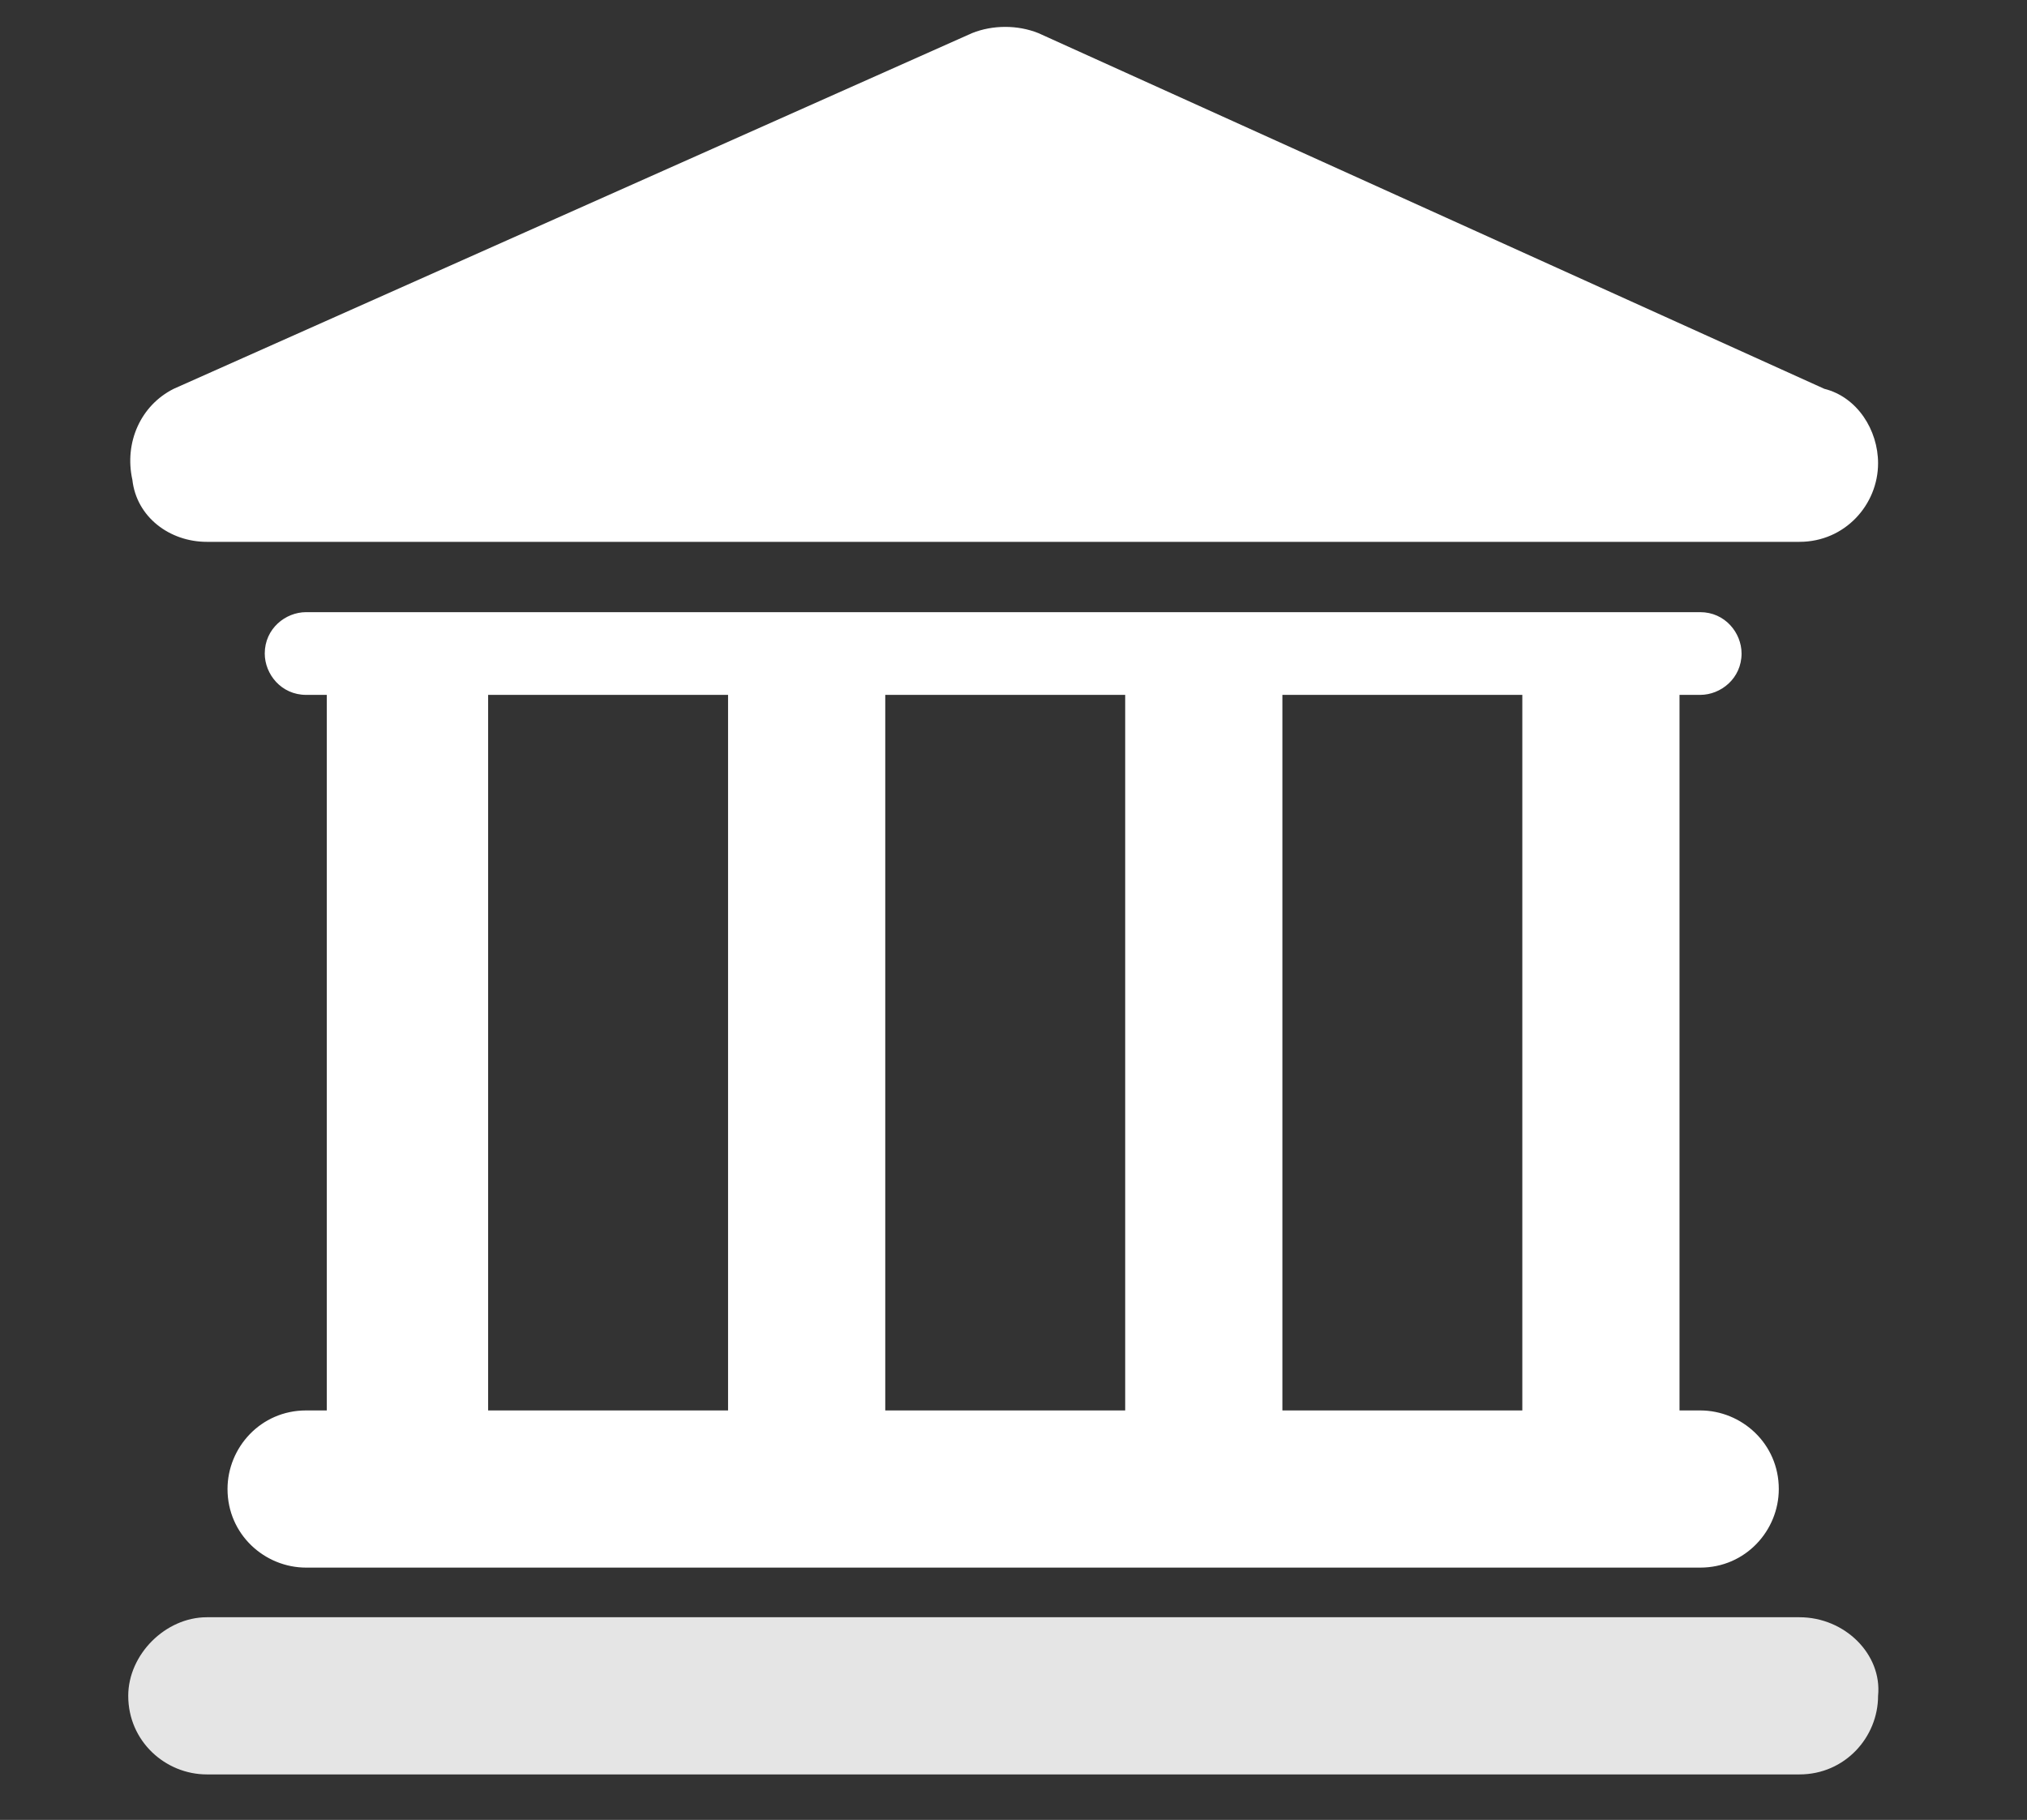 <svg enable-background="new 0 0 49 44" height="44" viewBox="0 0 49 44" width="49" xmlns="http://www.w3.org/2000/svg" xmlns:xlink="http://www.w3.org/1999/xlink"><rect x="0" y="0" width="49" height="44" fill="#333333" stroke="none"/><clipPath id="a"><path d="m3.1.6h42.7v42.8h-42.7z"/></clipPath><clipPath id="b"><path d="m3.1.6h42.7v42.8h-42.7z"/></clipPath><path d="m43.5 39.1h-38.5c-1 0-1.9.9-1.9 1.9 0 1.1.9 1.9 1.9 1.9h38.5c1.1 0 1.9-.9 1.9-1.9.1-1-.8-1.9-1.9-1.9z" fill="#e5e5e5"/><g fill="#fff"><path clip-path="url(#a)" d="m7.4 34.1c-1.1 0-1.9.9-1.9 1.9 0 1.1.9 1.9 1.9 1.9h33.7c1.1 0 1.9-.9 1.9-1.9 0-1.1-.9-1.9-1.9-1.9h-.5v-17.3h.5c.5 0 1-.4 1-1 0-.5-.4-1-1-1h-33.7c-.5 0-1 .4-1 1 0 .5.4 1 1 1h.5v17.3zm29.4-17.3v17.3h-5.8v-17.3zm-9.6 0v17.3h-5.8v-17.3zm-15.4 0h5.8v17.3h-5.8z"/><path clip-path="url(#b)" d="m5 13.1h38.5c1.1 0 1.9-.9 1.9-1.9 0-.8-.5-1.6-1.3-1.8l-19-8.6c-.5-.2-1.1-.2-1.6 0l-19.3 8.6c-.8.4-1.2 1.3-1 2.2.1.9.9 1.5 1.8 1.5z"/></g></svg>